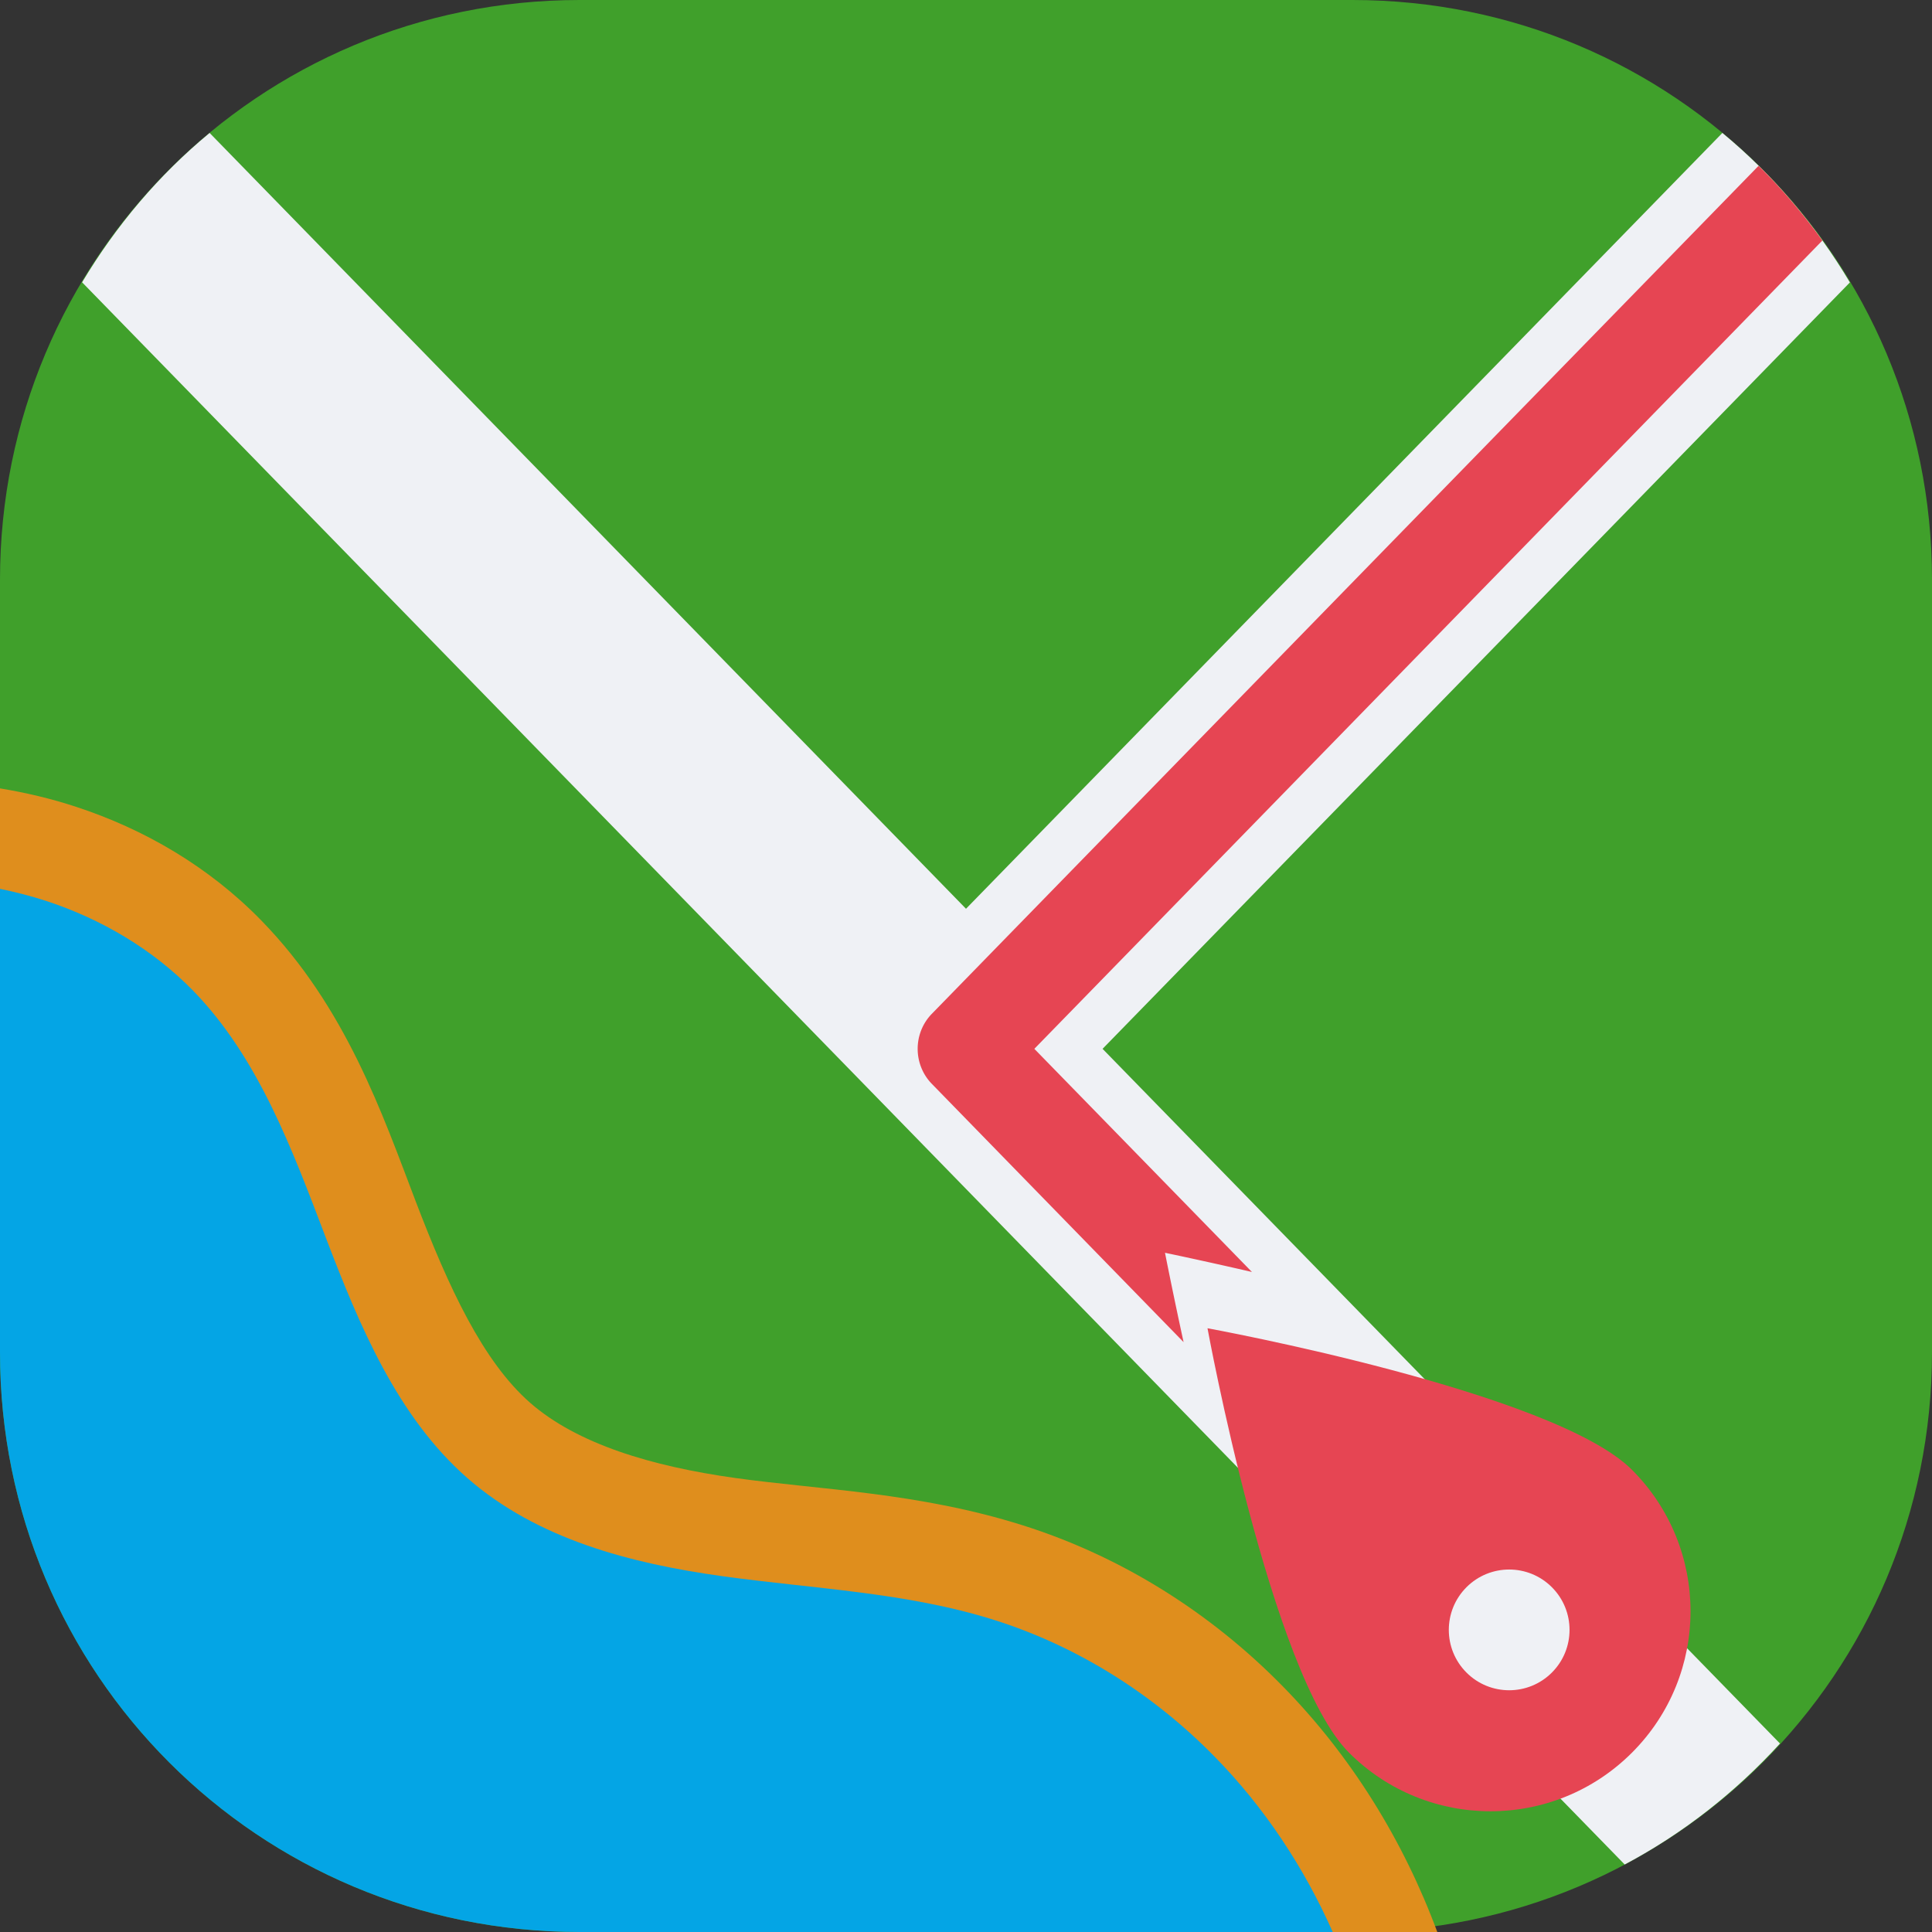 <svg xmlns="http://www.w3.org/2000/svg" width="16" height="16" version="1">
 <rect width="100%" height="100%" fill="#333333" stroke="none"/>
 <path style="fill:#40a02b" d="M 4.8,0 C 2.141,0 0,2.141 0,4.8 v 6.4 C 0,13.859 2.141,16 4.8,16 h 6.4 C 13.859,16 16,13.859 16,11.2 V 4.8 C 16,2.141 13.859,0 11.2,0 Z"/>
 <path style="fill:#eff1f5" d="M 1.736,1.101 C 1.316,1.448 0.961,1.868 0.68,2.338 L 13.455,15.441 c 0.486,-0.258 0.918,-0.599 1.286,-1.002 L 9.131,8.686 15.32,2.339 C 15.039,1.868 14.684,1.448 14.264,1.101 L 8,7.526 Z"/>
 <path style="fill:#e64553" d="M 14.564,1.373 7.717,8.396 a 0.4,0.41 0 0 0 0,0.58 l 2.085,2.139 C 9.712,10.702 9.648,10.375 9.648,10.375 c 0,0 0.318,0.066 0.72,0.159 L 8.566,8.686 15.092,1.992 C 14.933,1.771 14.758,1.564 14.564,1.373 Z"/>
 <path style="fill:#df8e1d" d="m 7.04e-6,6.529 v 1.674 c 0.048,0.013 0.096,0.026 0.143,0.042 0.345,0.113 0.658,0.301 0.891,0.541 0.38,0.39 0.638,1.027 0.919,1.763 0.285,0.745 0.628,1.643 1.398,2.317 0.768,0.673 1.705,0.887 2.521,1.001 0.808,0.113 1.533,0.147 2.126,0.334 0.557,0.176 1.08,0.503 1.5,0.932 C 9.748,15.387 9.963,15.681 10.139,16 H 11.903 C 11.623,15.244 11.192,14.546 10.627,13.969 10.028,13.357 9.288,12.89 8.47,12.632 7.607,12.359 6.789,12.338 6.088,12.24 5.395,12.143 4.78,11.958 4.39,11.617 3.998,11.273 3.716,10.664 3.443,9.95 3.167,9.227 2.867,8.345 2.166,7.625 1.728,7.175 1.192,6.866 0.631,6.682 0.422,6.613 0.211,6.564 7.04e-6,6.529 Z"/>
 <path style="fill:#04a5e5" d="M 0,7.361 V 11.2 C 0,13.859 2.141,16 4.8,16 h 6.237 C 10.799,15.463 10.47,14.967 10.062,14.551 9.553,14.03 8.922,13.633 8.234,13.416 7.506,13.186 6.735,13.158 5.98,13.053 5.226,12.948 4.45,12.748 3.871,12.241 3.29,11.732 2.977,10.979 2.698,10.249 2.42,9.519 2.14,8.76 1.6,8.205 1.264,7.861 0.84,7.612 0.388,7.463 0.26,7.421 0.131,7.388 0,7.361 Z"/>
 <path style="fill:#e64553" d="m 10,11 c 0,0 0.525,2.868 1.172,3.515 0.647,0.647 1.696,0.647 2.343,1.52e-4 0.647,-0.647 0.647,-1.696 0,-2.343 C 12.868,11.524 10,11 10,11 Z"/>
 <circle style="fill:#eff1f5" cx="-.707" cy="18.385" r=".5" transform="matrix(0.707,-0.707,0.707,0.707,0,0)"/>
</svg>
